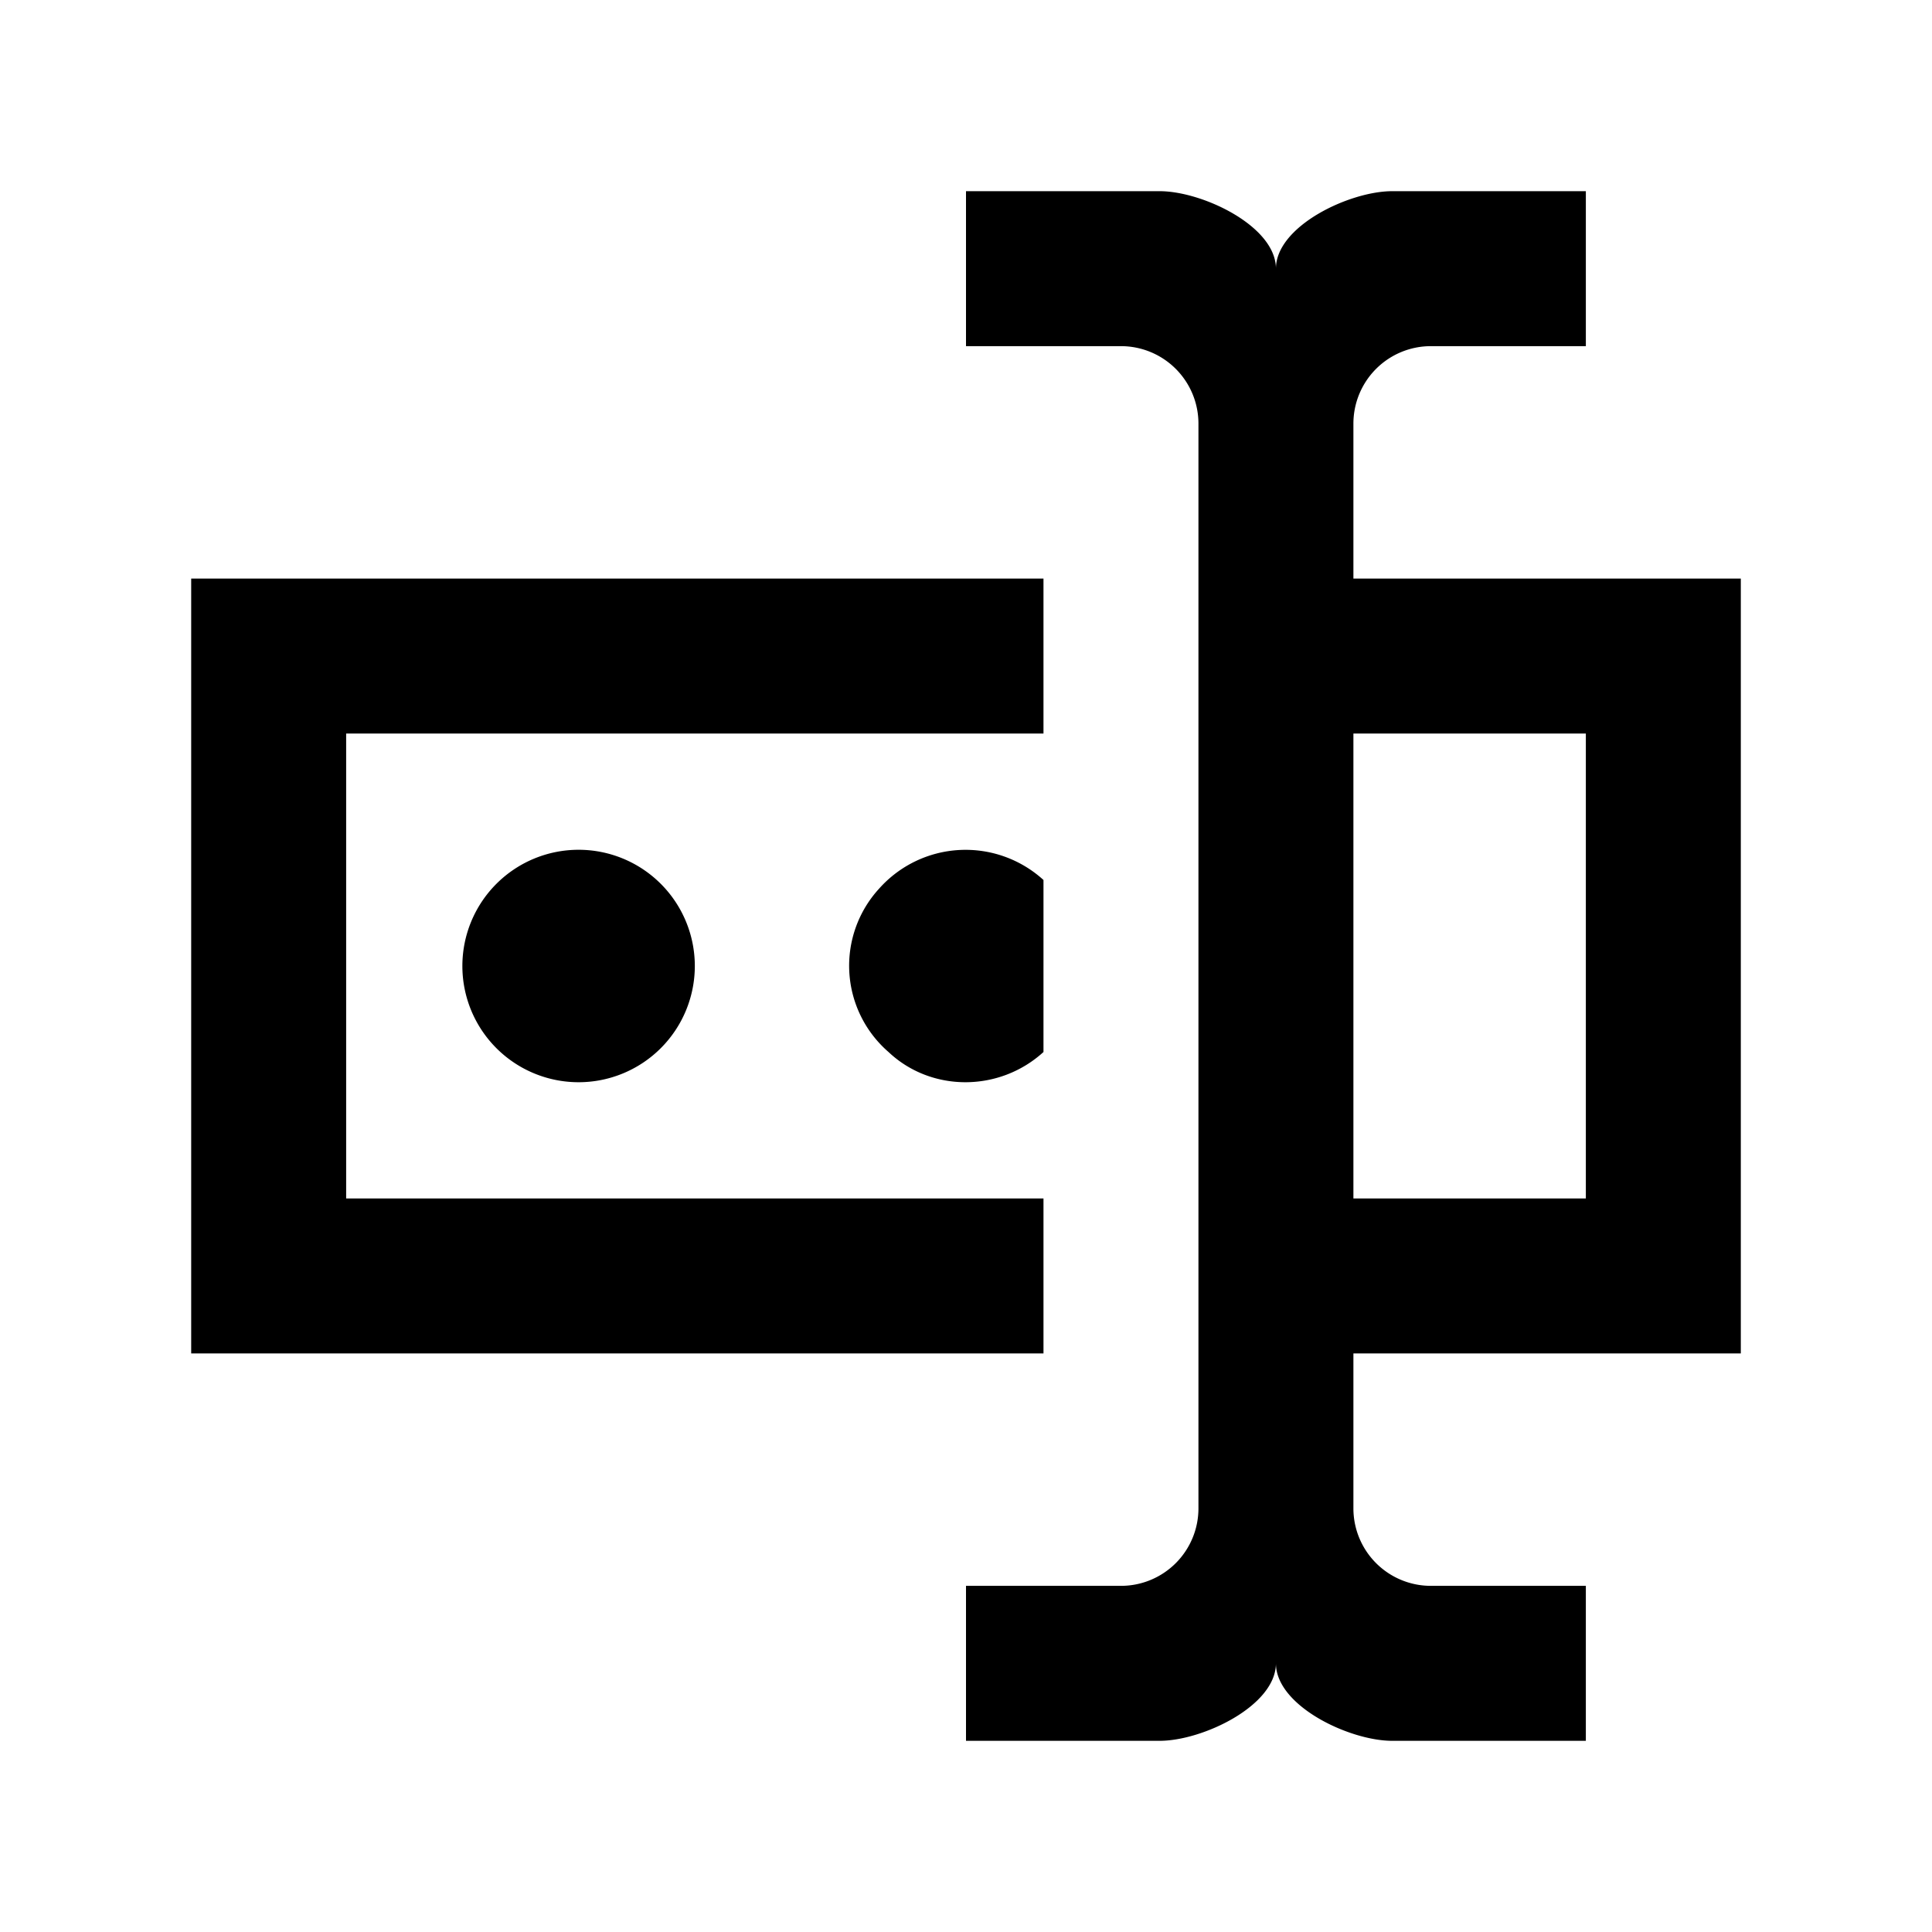 <svg xmlns="http://www.w3.org/2000/svg" width="192" height="192" viewBox="0 0 192 192"><path d="M134.5 57.5H173v77h-38.5v15.4a7.7 7.7 0 0 0 7.7 7.7h15.4V173h-19.25c-4.235 0-11.55-3.465-11.55-7.7 0 4.235-7.315 7.7-11.55 7.7H96v-15.4h15.4a7.7 7.7 0 0 0 7.7-7.7V42.1a7.7 7.7 0 0 0-7.7-7.7H96V19h19.25c4.235 0 11.55 3.465 11.55 7.7 0-4.235 7.315-7.7 11.55-7.7h19.25v15.4h-15.4a7.7 7.7 0 0 0-7.7 7.7zM19 57.5h84.7v15.4H34.4v46.2h69.3v15.4H19zm138.6 61.6V72.9h-23.1v46.2zM69.05 96A11.55 11.55 0 0 0 57.5 84.45 11.55 11.55 0 0 0 45.95 96a11.55 11.55 0 0 0 11.55 11.55A11.55 11.55 0 0 0 69.05 96m34.65-8.547a11.499 11.499 0 0 0-16.324.847 11.345 11.345 0 0 0 .924 16.247c4.235 4.004 11.011 4.004 15.4 0z"/></svg>